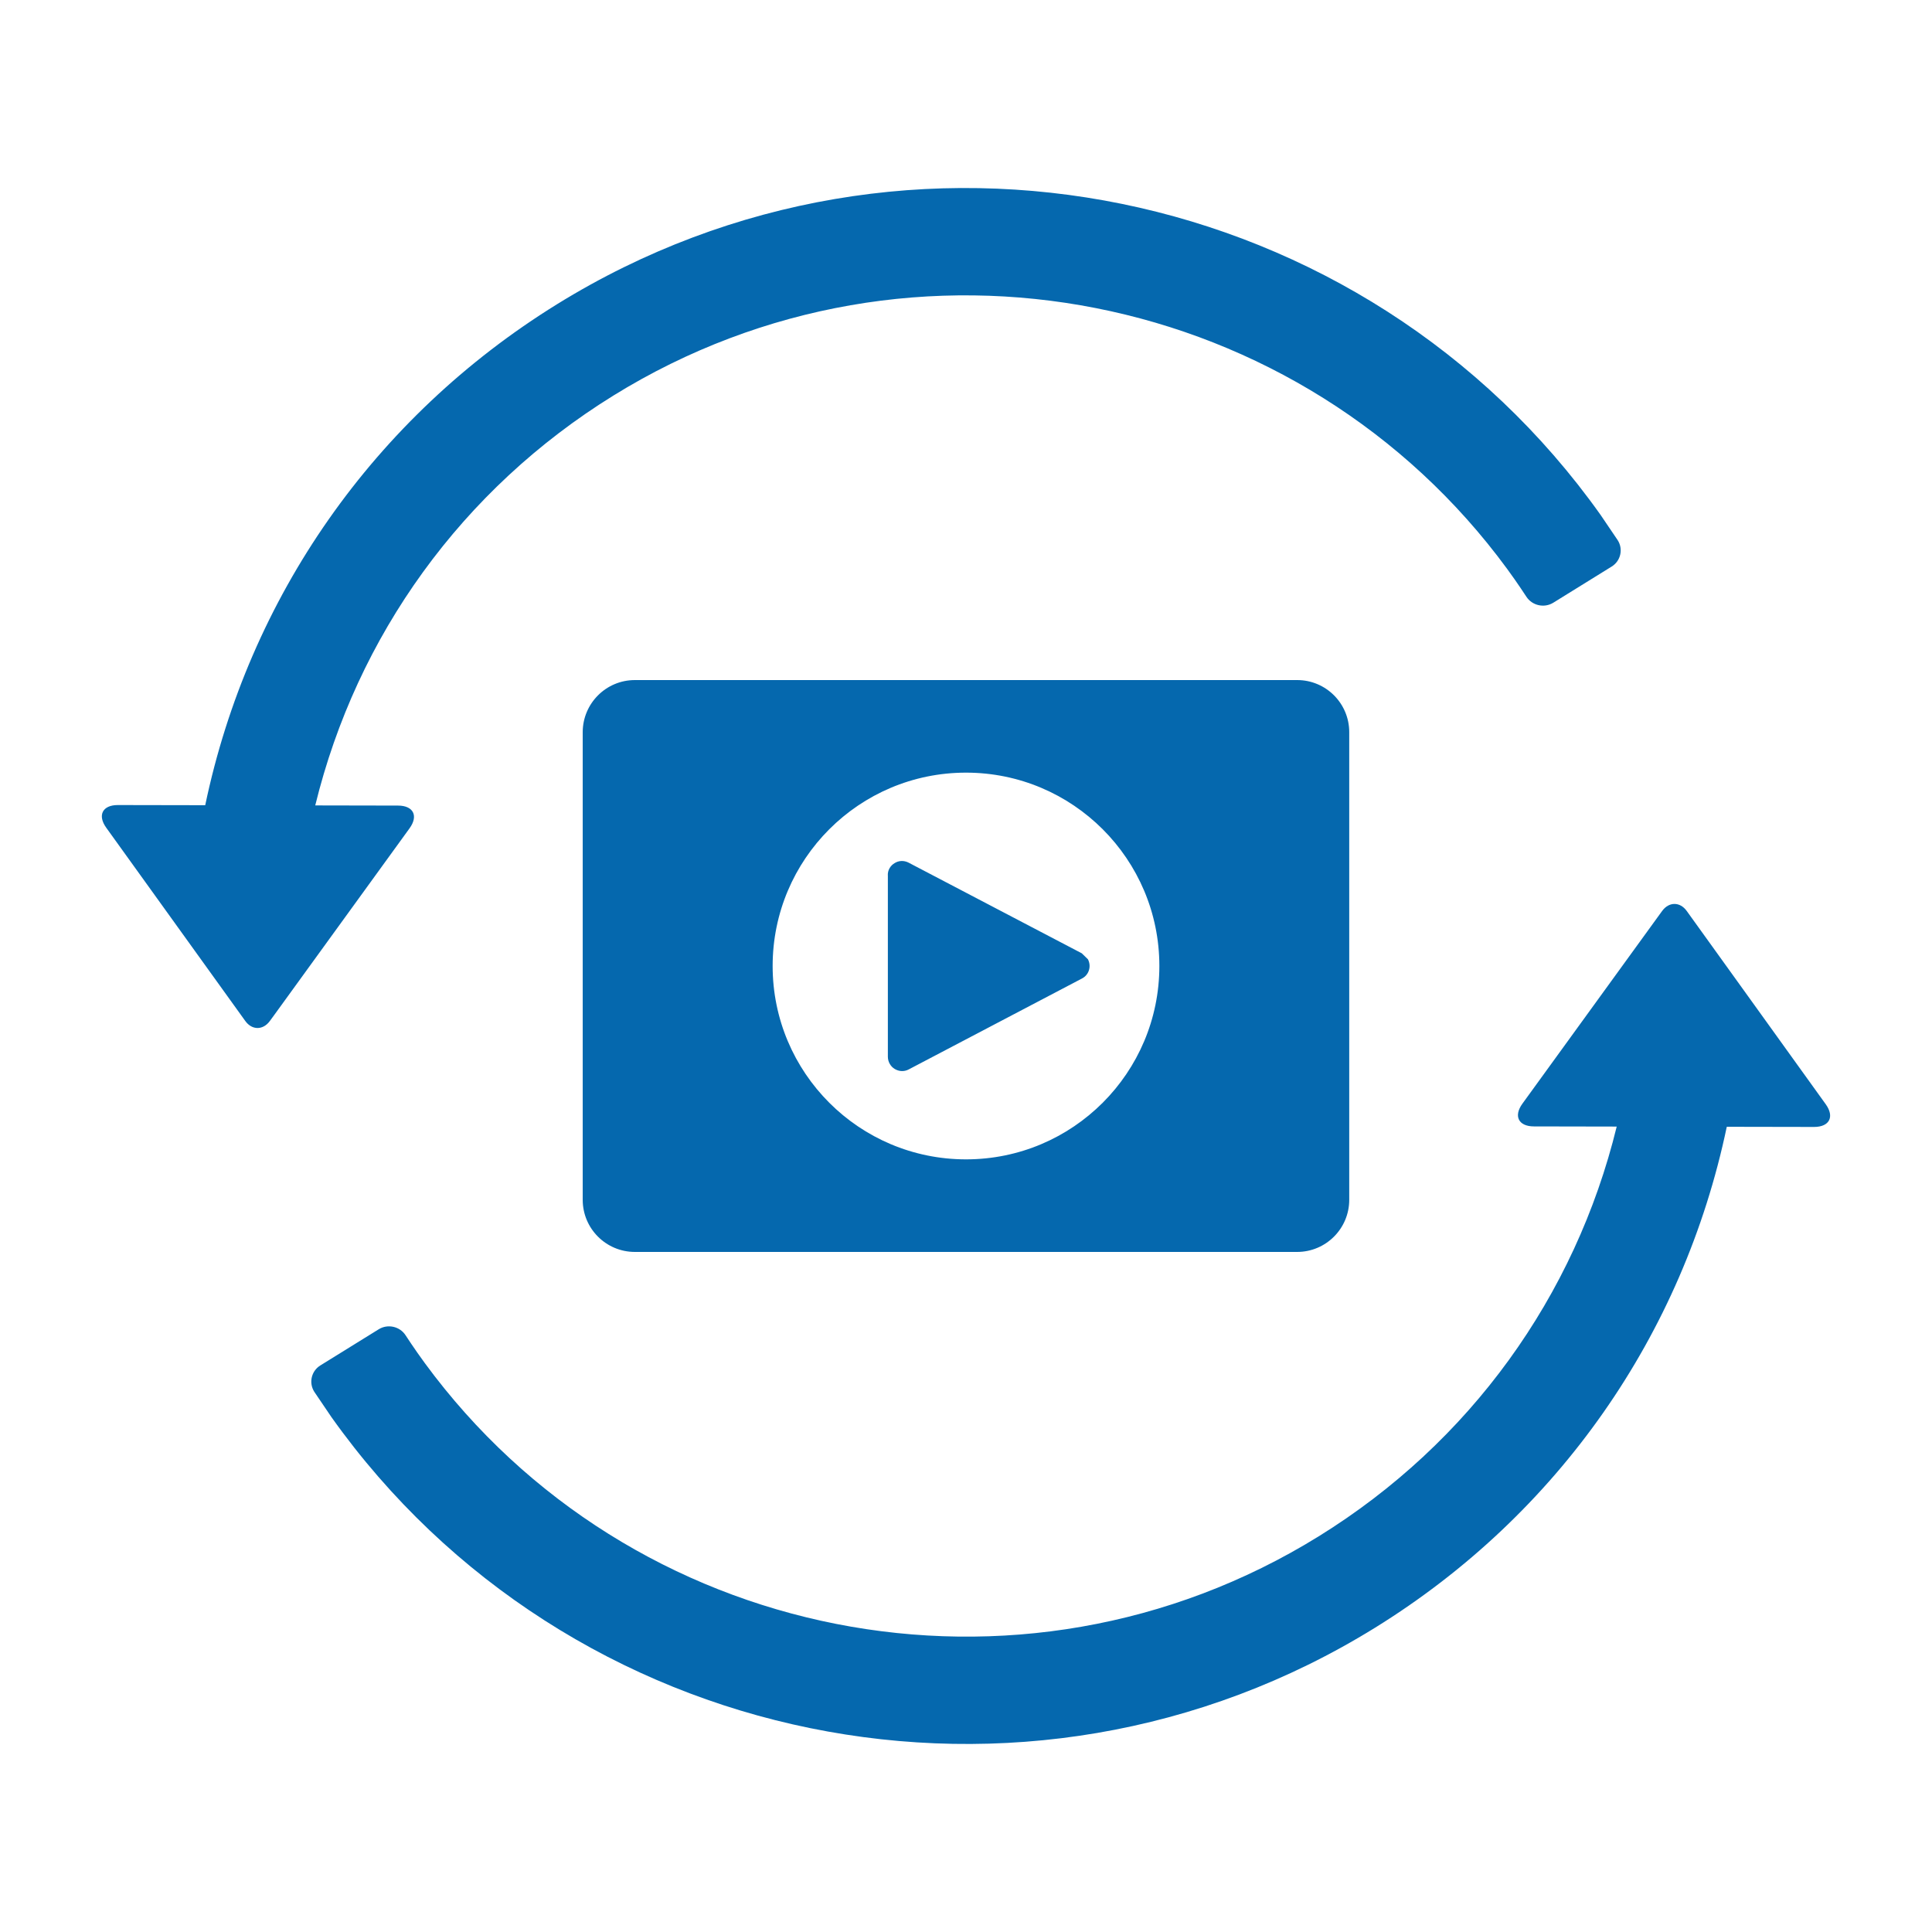 <svg xmlns="http://www.w3.org/2000/svg" viewBox="0 0 36 36" enable-background="new 0 0 36 36"><path d="M24.171 12.672h-12.341c-.537 0-.972.436-.972.972v8.713c0 .536.435.971.972.971h12.34c.536 0 .971-.435.971-.971v-8.713c.001-.537-.434-.972-.97-.972zm-6.171 8.931c-1.99 0-3.603-1.613-3.603-3.603 0-1.99 1.613-3.603 3.603-3.603s3.603 1.613 3.603 3.603c0 1.99-1.613 3.603-3.603 3.603zm-1.457-5.294c-.003-.094.048-.18.127-.226.079-.05.176-.052.26-.009l3.228 1.69.114.111c.068.13.02.291-.111.358l-3.228 1.694c-.084.045-.18.04-.261-.008-.078-.047-.127-.133-.128-.226v-3.384zm13.488-5.752l-1.088.674c-.169.104-.394.054-.502-.113 0 0-.163-.252-.356-.515-3.815-5.205-11.078-6.684-16.657-3.231-2.819 1.745-4.78 4.471-5.554 7.636l1.542.003c.287 0 .384.191.215.424l-2.526 3.485-.077.105c-.127.174-.333.174-.458-.001l-.9-1.251-1.69-2.349c-.168-.233-.07-.424.217-.423l1.627.003c.811-3.873 3.141-7.221 6.552-9.333 6.533-4.044 15.058-2.256 19.448 3.923l.319.471c.107.166.057.388-.112.492zm-24.062 14.886l1.088-.674c.168-.104.394-.054.501.113 0 0 .163.252.356.515 3.815 5.205 11.078 6.684 16.657 3.231 2.819-1.745 4.78-4.471 5.554-7.636l-1.542-.003c-.287 0-.384-.191-.215-.424l2.527-3.485.077-.106c.127-.174.333-.174.458.001l.9 1.251 1.69 2.35c.167.233.07.423-.217.423l-1.627-.003c-.812 3.873-3.141 7.221-6.552 9.333-6.533 4.044-15.058 2.256-19.448-3.923l-.319-.471c-.107-.166-.057-.388.112-.492z" fill="#0568ae"/></svg>